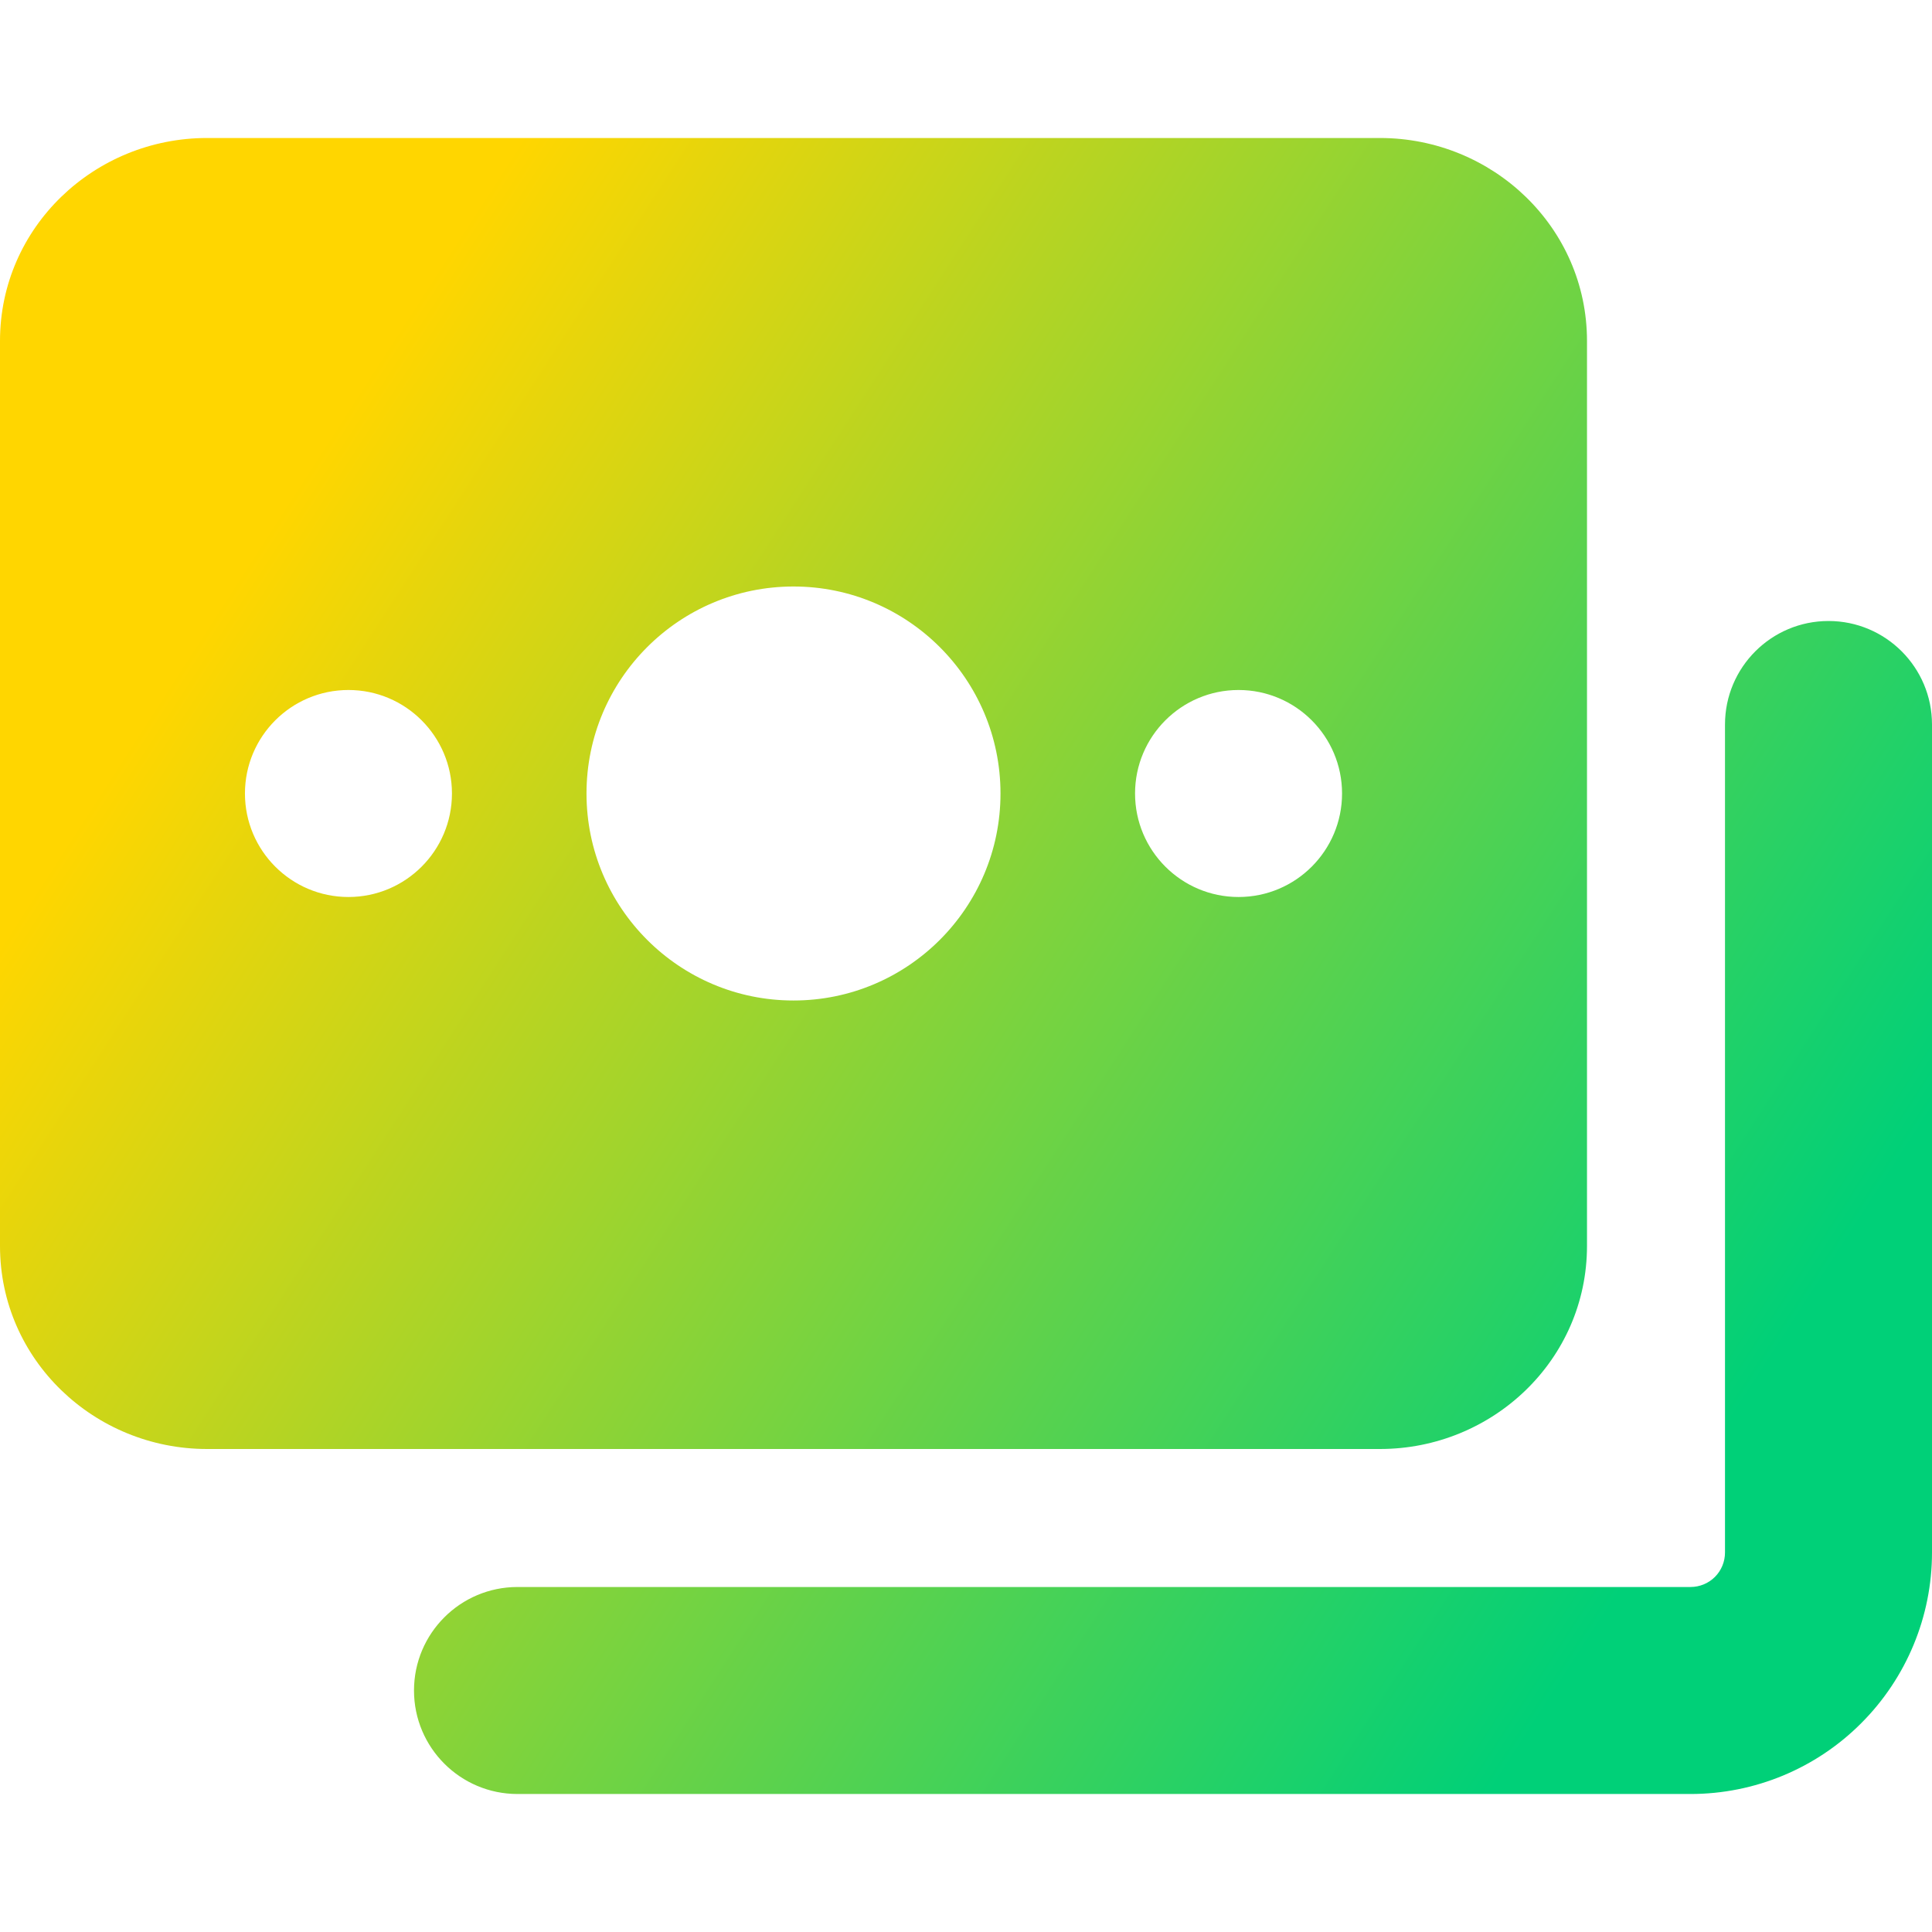 <svg xmlns="http://www.w3.org/2000/svg" fill="none" viewBox="0 0 14 14" id="Bill-4--Streamline-Core-Gradient">
  <desc>
    Bill 4 Streamline Icon: https://streamlinehq.com
  </desc>
  <g id="Free Gradient/Money Shopping/bill-4--accounting-billing-payment-finance-cash-currency-money-bill-dollar-stack">
    <path id="Union" fill="url(#paint0_linear_14402_13872)" fill-rule="evenodd" d="M0 2.471C0 1.645.685 1 1.5 1H10c.815 0 1.5.645 1.5 1.471v6.557C11.5 9.855 10.815 10.5 10 10.5H1.5C.685 10.5 0 9.855 0 9.029V2.471ZM2.525 5H2.525c-.414 0-.75.336-.75.75s.336.75.75.75h0c.414 0 .75-.336.75-.75s-.336-.75-.75-.75Zm6.45 0H8.975c-.414 0-.75.336-.75.75s.336.75.75.75h0c.414 0 .75-.336.75-.75s-.336-.75-.75-.75ZM4.25 5.75c0-.828.672-1.5 1.5-1.5s1.5.672 1.5 1.5-.672 1.5-1.5 1.5-1.5-.672-1.5-1.5Zm9.75-.5c0-.414-.336-.75-.75-.75s-.75.336-.75.75v6c0 .066-.026.13-.073.177-.047.047-.111.073-.177.073h-8.5c-.414 0-.75.336-.75.75s.336.75.75.75h8.5c.464 0 .909-.184 1.237-.513.328-.328.513-.773.513-1.237v-6Z" clip-rule="evenodd"></path>
  </g>
  <defs>
    <linearGradient id="paint0_linear_14402_13872" x1="2.288" x2="12.712" y1="3.308" y2="10.045" gradientUnits="userSpaceOnUse">
      <stop stop-color="#ffd600"></stop>
      <stop offset="1" stop-color="#00d078"></stop>
    </linearGradient>
  </defs>
</svg>